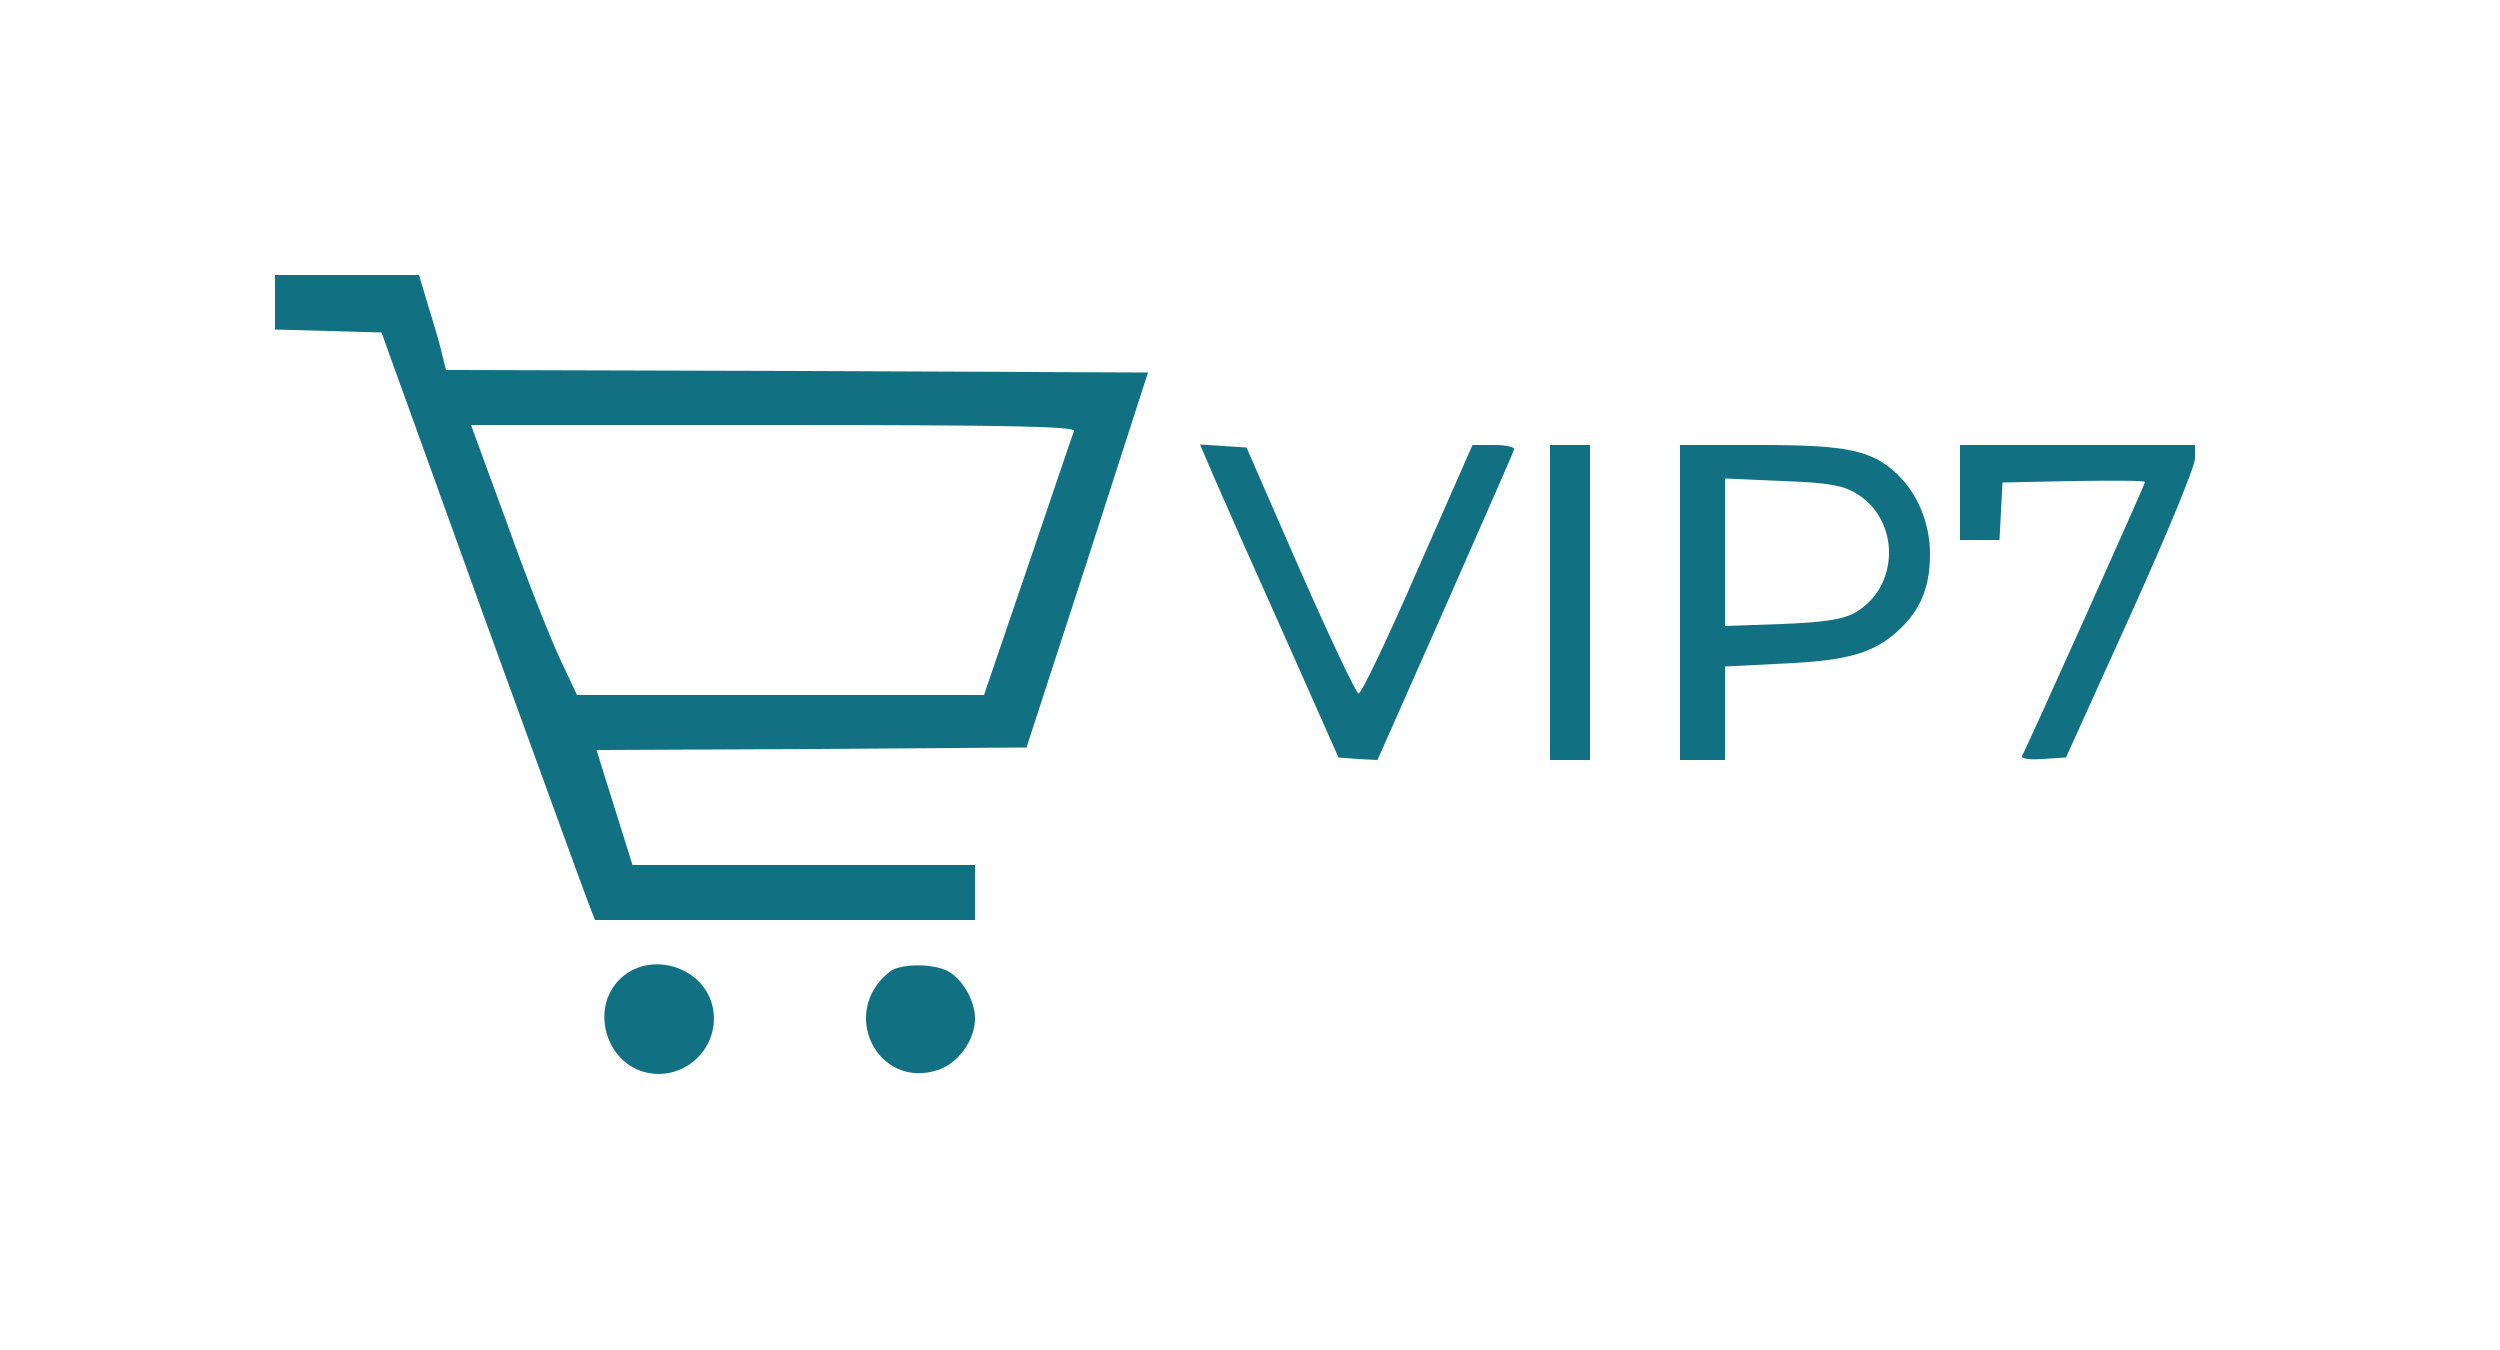 <?xml version="1.0" standalone="no"?>
<!DOCTYPE svg PUBLIC "-//W3C//DTD SVG 20010904//EN"
 "http://www.w3.org/TR/2001/REC-SVG-20010904/DTD/svg10.dtd">
<svg version="1.0" xmlns="http://www.w3.org/2000/svg"
 width="500pt" height="270pt" viewBox="0 0 500 270"
 preserveAspectRatio="xMidYMid meet">

<g transform="translate(0,270) scale(0.1,-0.1)"
fill="#117182" stroke="none">
<path d="M550 2095 l0 -54 106 -3 107 -3 202 -560 c112 -308 208 -572 214
-587 l11 -28 380 0 380 0 0 55 0 55 -342 0 -343 0 -36 115 -36 115 430 2 430
3 122 375 121 375 -702 3 -702 2 -7 28 c-3 15 -15 57 -27 95 l-20 67 -144 0
-144 0 0 -55z m1598 -257 c-3 -7 -44 -129 -92 -270 l-88 -258 -407 0 -407 0
-32 68 c-18 37 -66 158 -106 270 l-74 202 605 0 c480 0 604 -3 601 -12z"/>
<path d="M2427 1748 c15 -35 77 -175 139 -313 l111 -250 39 -3 39 -2 135 305
c74 169 137 310 138 316 2 5 -16 9 -40 9 l-43 0 -110 -250 c-60 -138 -113
-249 -118 -247 -5 1 -58 113 -117 247 l-107 245 -47 3 -46 3 27 -63z"/>
<path d="M3100 1495 l0 -315 40 0 40 0 0 315 0 315 -40 0 -40 0 0 -315z"/>
<path d="M3360 1495 l0 -315 45 0 45 0 0 94 0 93 119 6 c131 6 184 22 235 73
39 39 56 83 56 146 0 62 -25 121 -66 160 -51 48 -100 58 -275 58 l-159 0 0
-315z m351 219 c91 -53 89 -191 -4 -241 -23 -12 -63 -18 -144 -21 l-113 -4 0
147 0 148 113 -5 c89 -3 121 -8 148 -24z"/>
<path d="M3920 1715 l0 -95 40 0 39 0 3 58 3 57 143 3 c78 1 142 1 142 -2 0
-5 -238 -535 -246 -548 -3 -5 15 -8 41 -6 l47 3 129 285 c71 157 129 297 129
313 l0 27 -235 0 -235 0 0 -95z"/>
<path d="M1239 741 c-60 -60 -26 -171 58 -187 76 -14 143 53 129 129 -16 84
-127 118 -187 58z"/>
<path d="M1780 757 c-103 -80 -26 -237 96 -197 41 14 74 60 74 103 0 37 -27
82 -57 96 -32 15 -94 13 -113 -2z"/>
</g>
</svg>
